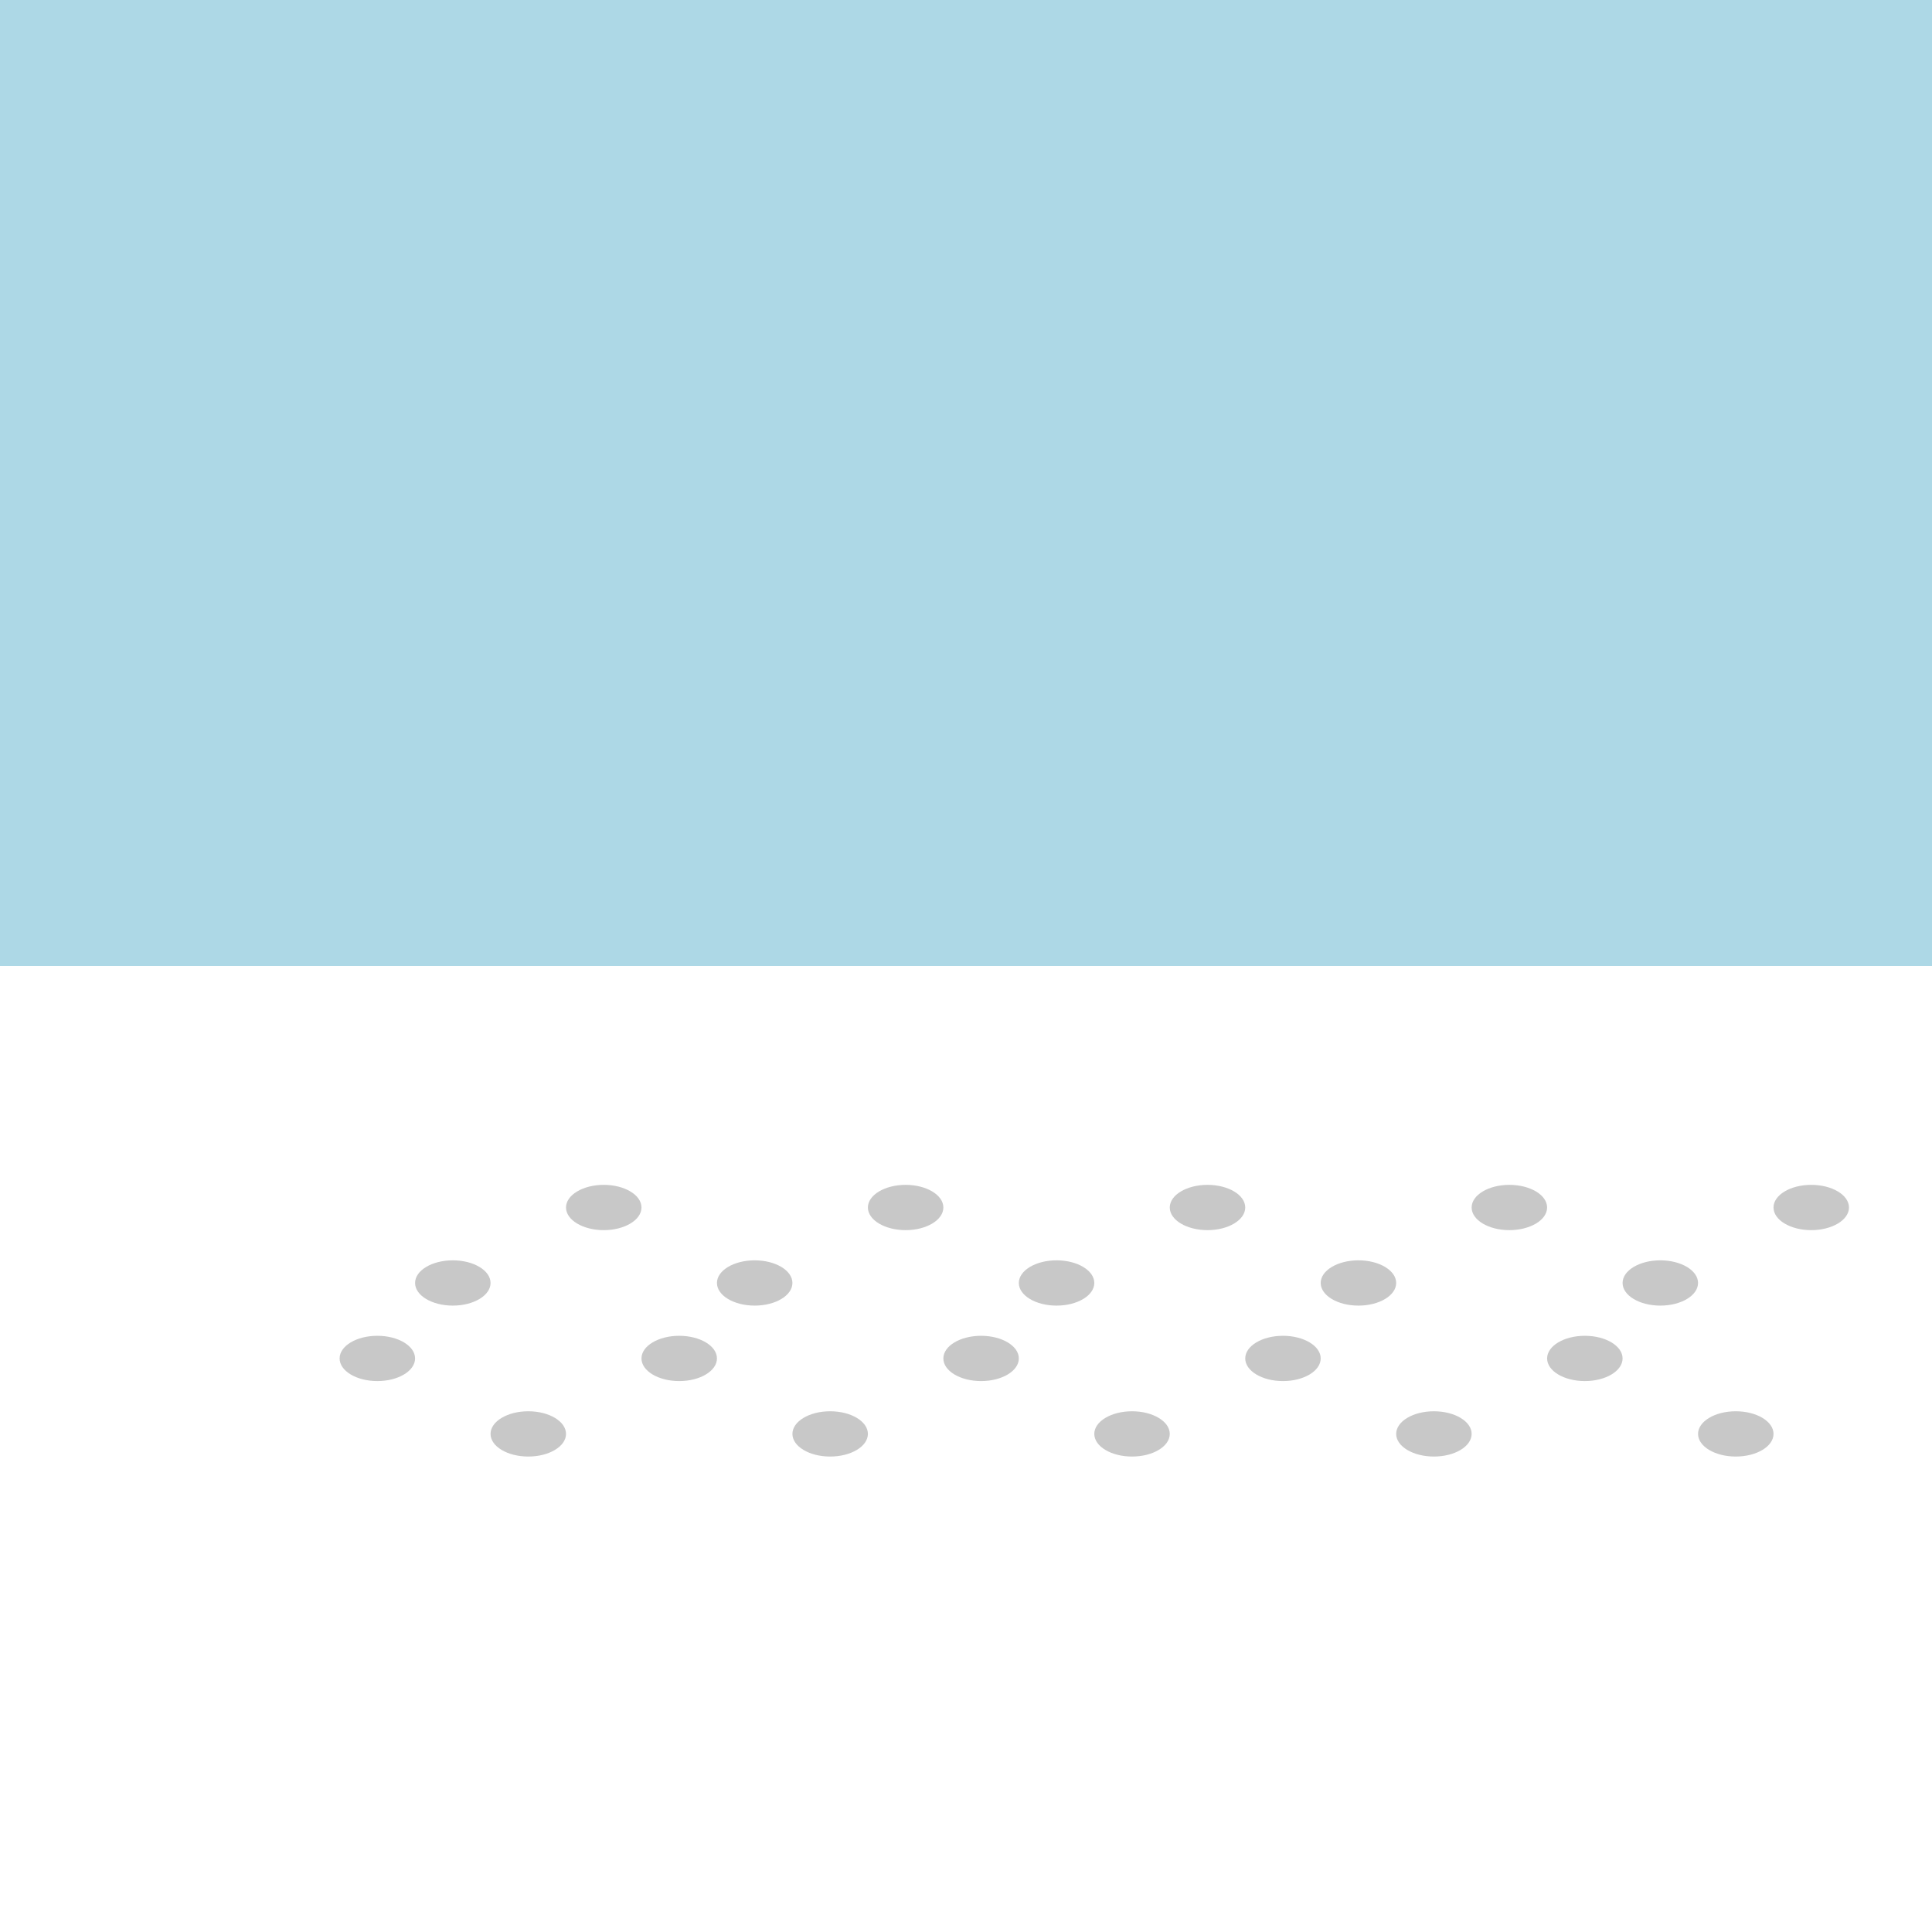 <svg viewBox="0 0 256 256" width="256" height="256">
  <rect x="0" y="0" width="256" height="256" fill="#333333" stroke="none"/>
  <!-- Sky (light winter blue) -->
  <rect x="0" y="0" width="256" height="128" fill="rgb(173, 216, 230)" />

  <!-- Snowy Field -->
  <rect x="0" y="128" width="256" height="128" fill="rgb(255, 255, 255)" />

  <!-- Footprints -->
  <g fill="rgb(200, 200, 200)">
    <!-- Left Footprints -->
    <ellipse cx="50" cy="180" rx="5" ry="3" />
    <ellipse cx="70" cy="190" rx="5" ry="3" />
    <ellipse cx="90" cy="180" rx="5" ry="3" />
    <ellipse cx="110" cy="190" rx="5" ry="3" />
    <ellipse cx="130" cy="180" rx="5" ry="3" />
    <ellipse cx="150" cy="190" rx="5" ry="3" />
    <ellipse cx="170" cy="180" rx="5" ry="3" />
    <ellipse cx="190" cy="190" rx="5" ry="3" />
    <ellipse cx="210" cy="180" rx="5" ry="3" />
    <ellipse cx="230" cy="190" rx="5" ry="3" />

    <!-- Right Footprints -->
    <ellipse cx="60" cy="170" rx="5" ry="3" />
    <ellipse cx="80" cy="160" rx="5" ry="3" />
    <ellipse cx="100" cy="170" rx="5" ry="3" />
    <ellipse cx="120" cy="160" rx="5" ry="3" />
    <ellipse cx="140" cy="170" rx="5" ry="3" />
    <ellipse cx="160" cy="160" rx="5" ry="3" />
    <ellipse cx="180" cy="170" rx="5" ry="3" />
    <ellipse cx="200" cy="160" rx="5" ry="3" />
    <ellipse cx="220" cy="170" rx="5" ry="3" />
    <ellipse cx="240" cy="160" rx="5" ry="3" />
  </g>
</svg>